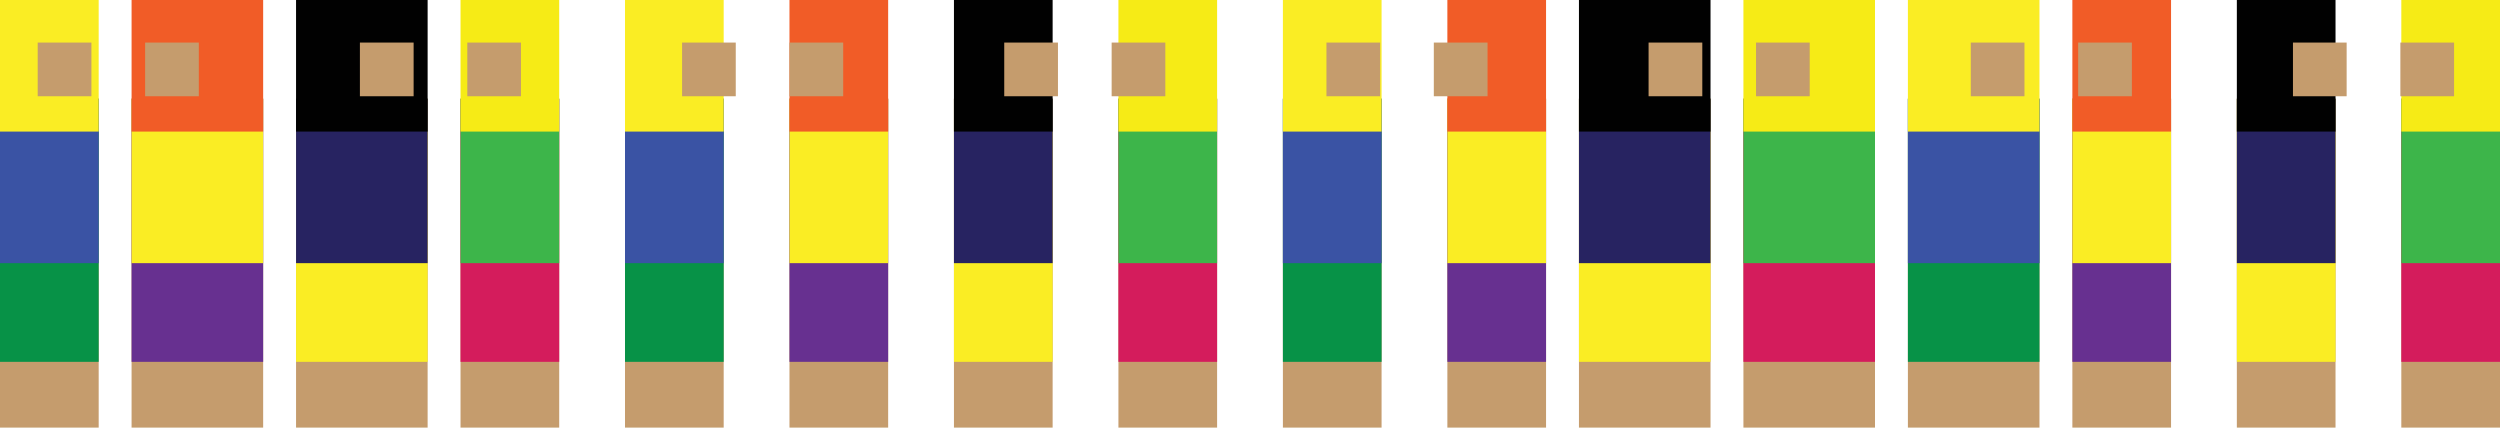 <?xml version="1.0" encoding="utf-8"?>
<!-- Generator: Adobe Illustrator 16.0.0, SVG Export Plug-In . SVG Version: 6.00 Build 0)  -->
<!DOCTYPE svg PUBLIC "-//W3C//DTD SVG 1.1//EN" "http://www.w3.org/Graphics/SVG/1.1/DTD/svg11.dtd">
<svg version="1.1" id="Layer_1" xmlns="http://www.w3.org/2000/svg" xmlns:xlink="http://www.w3.org/1999/xlink" x="0px" y="0px"
	 width="76px" height="13px" viewBox="0 0 76 13" enable-background="new 0 0 76 13" xml:space="preserve">
<g>
	<g>
		<rect y="3" fill="#C59C6D" width="3" height="10"/>
		<rect y="3" fill="#079247" width="3" height="8"/>
		<rect y="3" fill="#3A53A4" width="3" height="5"/>
		<rect fill="#FAED24" width="3" height="4"/>
		<rect x="4" y="3" fill="#C59C6D" width="4" height="10"/>
		<rect x="4" y="3" fill="#673090" width="4" height="8"/>
		<rect x="4" y="3" fill="#FAED24" width="4" height="5"/>
		<rect x="4" fill="#F15C27" width="4" height="4"/>
		<rect x="1.146" y="1.294" fill="#C59C6D" width="1.633" height="1.632"/>
		<rect x="4.412" y="1.294" fill="#C59C6D" width="1.632" height="1.632"/>
		<rect x="9" y="3" fill="#C59C6D" width="4" height="10"/>
		<rect x="9" y="3" fill="#FAED24" width="4" height="8"/>
		<rect x="9" y="3" fill="#272361" width="4" height="5"/>
		<rect x="9" fill="#010101" width="4" height="4"/>
		<rect x="14" y="3" fill="#C59C6D" width="3" height="10"/>
		<rect x="14" y="3" fill="#D41C5C" width="3" height="8"/>
		<rect x="14" y="3" fill="#3DB54A" width="3" height="5"/>
		<rect x="14" fill="#F6EB16" width="3" height="4"/>
		<rect x="10.941" y="1.294" fill="#C59C6D" width="1.633" height="1.632"/>
		<rect x="14.206" y="1.294" fill="#C59C6D" width="1.632" height="1.632"/>
	</g>
	<g>
		<rect x="19" y="3" fill="#C59C6D" width="3" height="10"/>
		<rect x="19" y="3" fill="#079247" width="3" height="8"/>
		<rect x="19" y="3" fill="#3A53A4" width="3" height="5"/>
		<rect x="19" fill="#FAED24" width="3" height="4"/>
		<rect x="24" y="3" fill="#C59C6D" width="3" height="10"/>
		<rect x="24" y="3" fill="#673090" width="3" height="8"/>
		<rect x="24" y="3" fill="#FAED24" width="3" height="5"/>
		<rect x="24" fill="#F15C27" width="3" height="4"/>
		<rect x="20.735" y="1.294" fill="#C59C6D" width="1.632" height="1.632"/>
		<rect x="24" y="1.294" fill="#C59C6D" width="1.633" height="1.632"/>
		<rect x="29" y="3" fill="#C59C6D" width="3" height="10"/>
		<rect x="29" y="3" fill="#FAED24" width="3" height="8"/>
		<rect x="29" y="3" fill="#272361" width="3" height="5"/>
		<rect x="29" fill="#010101" width="3" height="4"/>
		<rect x="34" y="3" fill="#C59C6D" width="3" height="10"/>
		<rect x="34" y="3" fill="#D41C5C" width="3" height="8"/>
		<rect x="34" y="3" fill="#3DB54A" width="3" height="5"/>
		<rect x="34" fill="#F6EB16" width="3" height="4"/>
		<rect x="30.529" y="1.294" fill="#C59C6D" width="1.633" height="1.632"/>
		<rect x="33.794" y="1.294" fill="#C59C6D" width="1.632" height="1.632"/>
	</g>
	<g>
		<rect x="39" y="3" fill="#C59C6D" width="3" height="10"/>
		<rect x="39" y="3" fill="#079247" width="3" height="8"/>
		<rect x="39" y="3" fill="#3A53A4" width="3" height="5"/>
		<rect x="39" fill="#FAED24" width="3" height="4"/>
		<rect x="44" y="3" fill="#C59C6D" width="3" height="10"/>
		<rect x="44" y="3" fill="#673090" width="3" height="8"/>
		<rect x="44" y="3" fill="#FAED24" width="3" height="5"/>
		<rect x="44" fill="#F15C27" width="3" height="4"/>
		<rect x="40.324" y="1.294" fill="#C59C6D" width="1.632" height="1.632"/>
		<rect x="43.588" y="1.294" fill="#C59C6D" width="1.633" height="1.632"/>
		<rect x="48" y="3" fill="#C59C6D" width="4" height="10"/>
		<rect x="48" y="3" fill="#FAED24" width="4" height="8"/>
		<rect x="48" y="3" fill="#272361" width="4" height="5"/>
		<rect x="48" fill="#010101" width="4" height="4"/>
		<rect x="53" y="3" fill="#C59C6D" width="4" height="10"/>
		<rect x="53" y="3" fill="#D41C5C" width="4" height="8"/>
		<rect x="53" y="3" fill="#3DB54A" width="4" height="5"/>
		<rect x="53" fill="#F6EB16" width="4" height="4"/>
		<rect x="50.117" y="1.294" fill="#C59C6D" width="1.633" height="1.632"/>
		<rect x="53.383" y="1.294" fill="#C59C6D" width="1.632" height="1.632"/>
	</g>
	<g>
		<rect x="58" y="3" fill="#C59C6D" width="4" height="10"/>
		<rect x="58" y="3" fill="#079247" width="4" height="8"/>
		<rect x="58" y="3" fill="#3A53A4" width="4" height="5"/>
		<rect x="58" fill="#FAED24" width="4" height="4"/>
		<rect x="63" y="3" fill="#C59C6D" width="3" height="10"/>
		<rect x="63" y="3" fill="#673090" width="3" height="8"/>
		<rect x="63" y="3" fill="#FAED24" width="3" height="5"/>
		<rect x="63" fill="#F15C27" width="3" height="4"/>
		<rect x="59.912" y="1.294" fill="#C59C6D" width="1.632" height="1.632"/>
		<rect x="63.176" y="1.294" fill="#C59C6D" width="1.633" height="1.632"/>
		<rect x="68" y="3" fill="#C59C6D" width="3" height="10"/>
		<rect x="68" y="3" fill="#FAED24" width="3" height="8"/>
		<rect x="68" y="3" fill="#272361" width="3" height="5"/>
		<rect x="68" fill="#010101" width="3" height="4"/>
		<rect x="73" y="3" fill="#C59C6D" width="3" height="10"/>
		<rect x="73" y="3" fill="#D41C5C" width="3" height="8"/>
		<rect x="73" y="3" fill="#3DB54A" width="3" height="5"/>
		<rect x="73" fill="#F6EB16" width="3" height="4"/>
		<rect x="69.706" y="1.294" fill="#C59C6D" width="1.632" height="1.632"/>
		<rect x="72.971" y="1.294" fill="#C59C6D" width="1.633" height="1.632"/>
	</g>
</g>
</svg>
